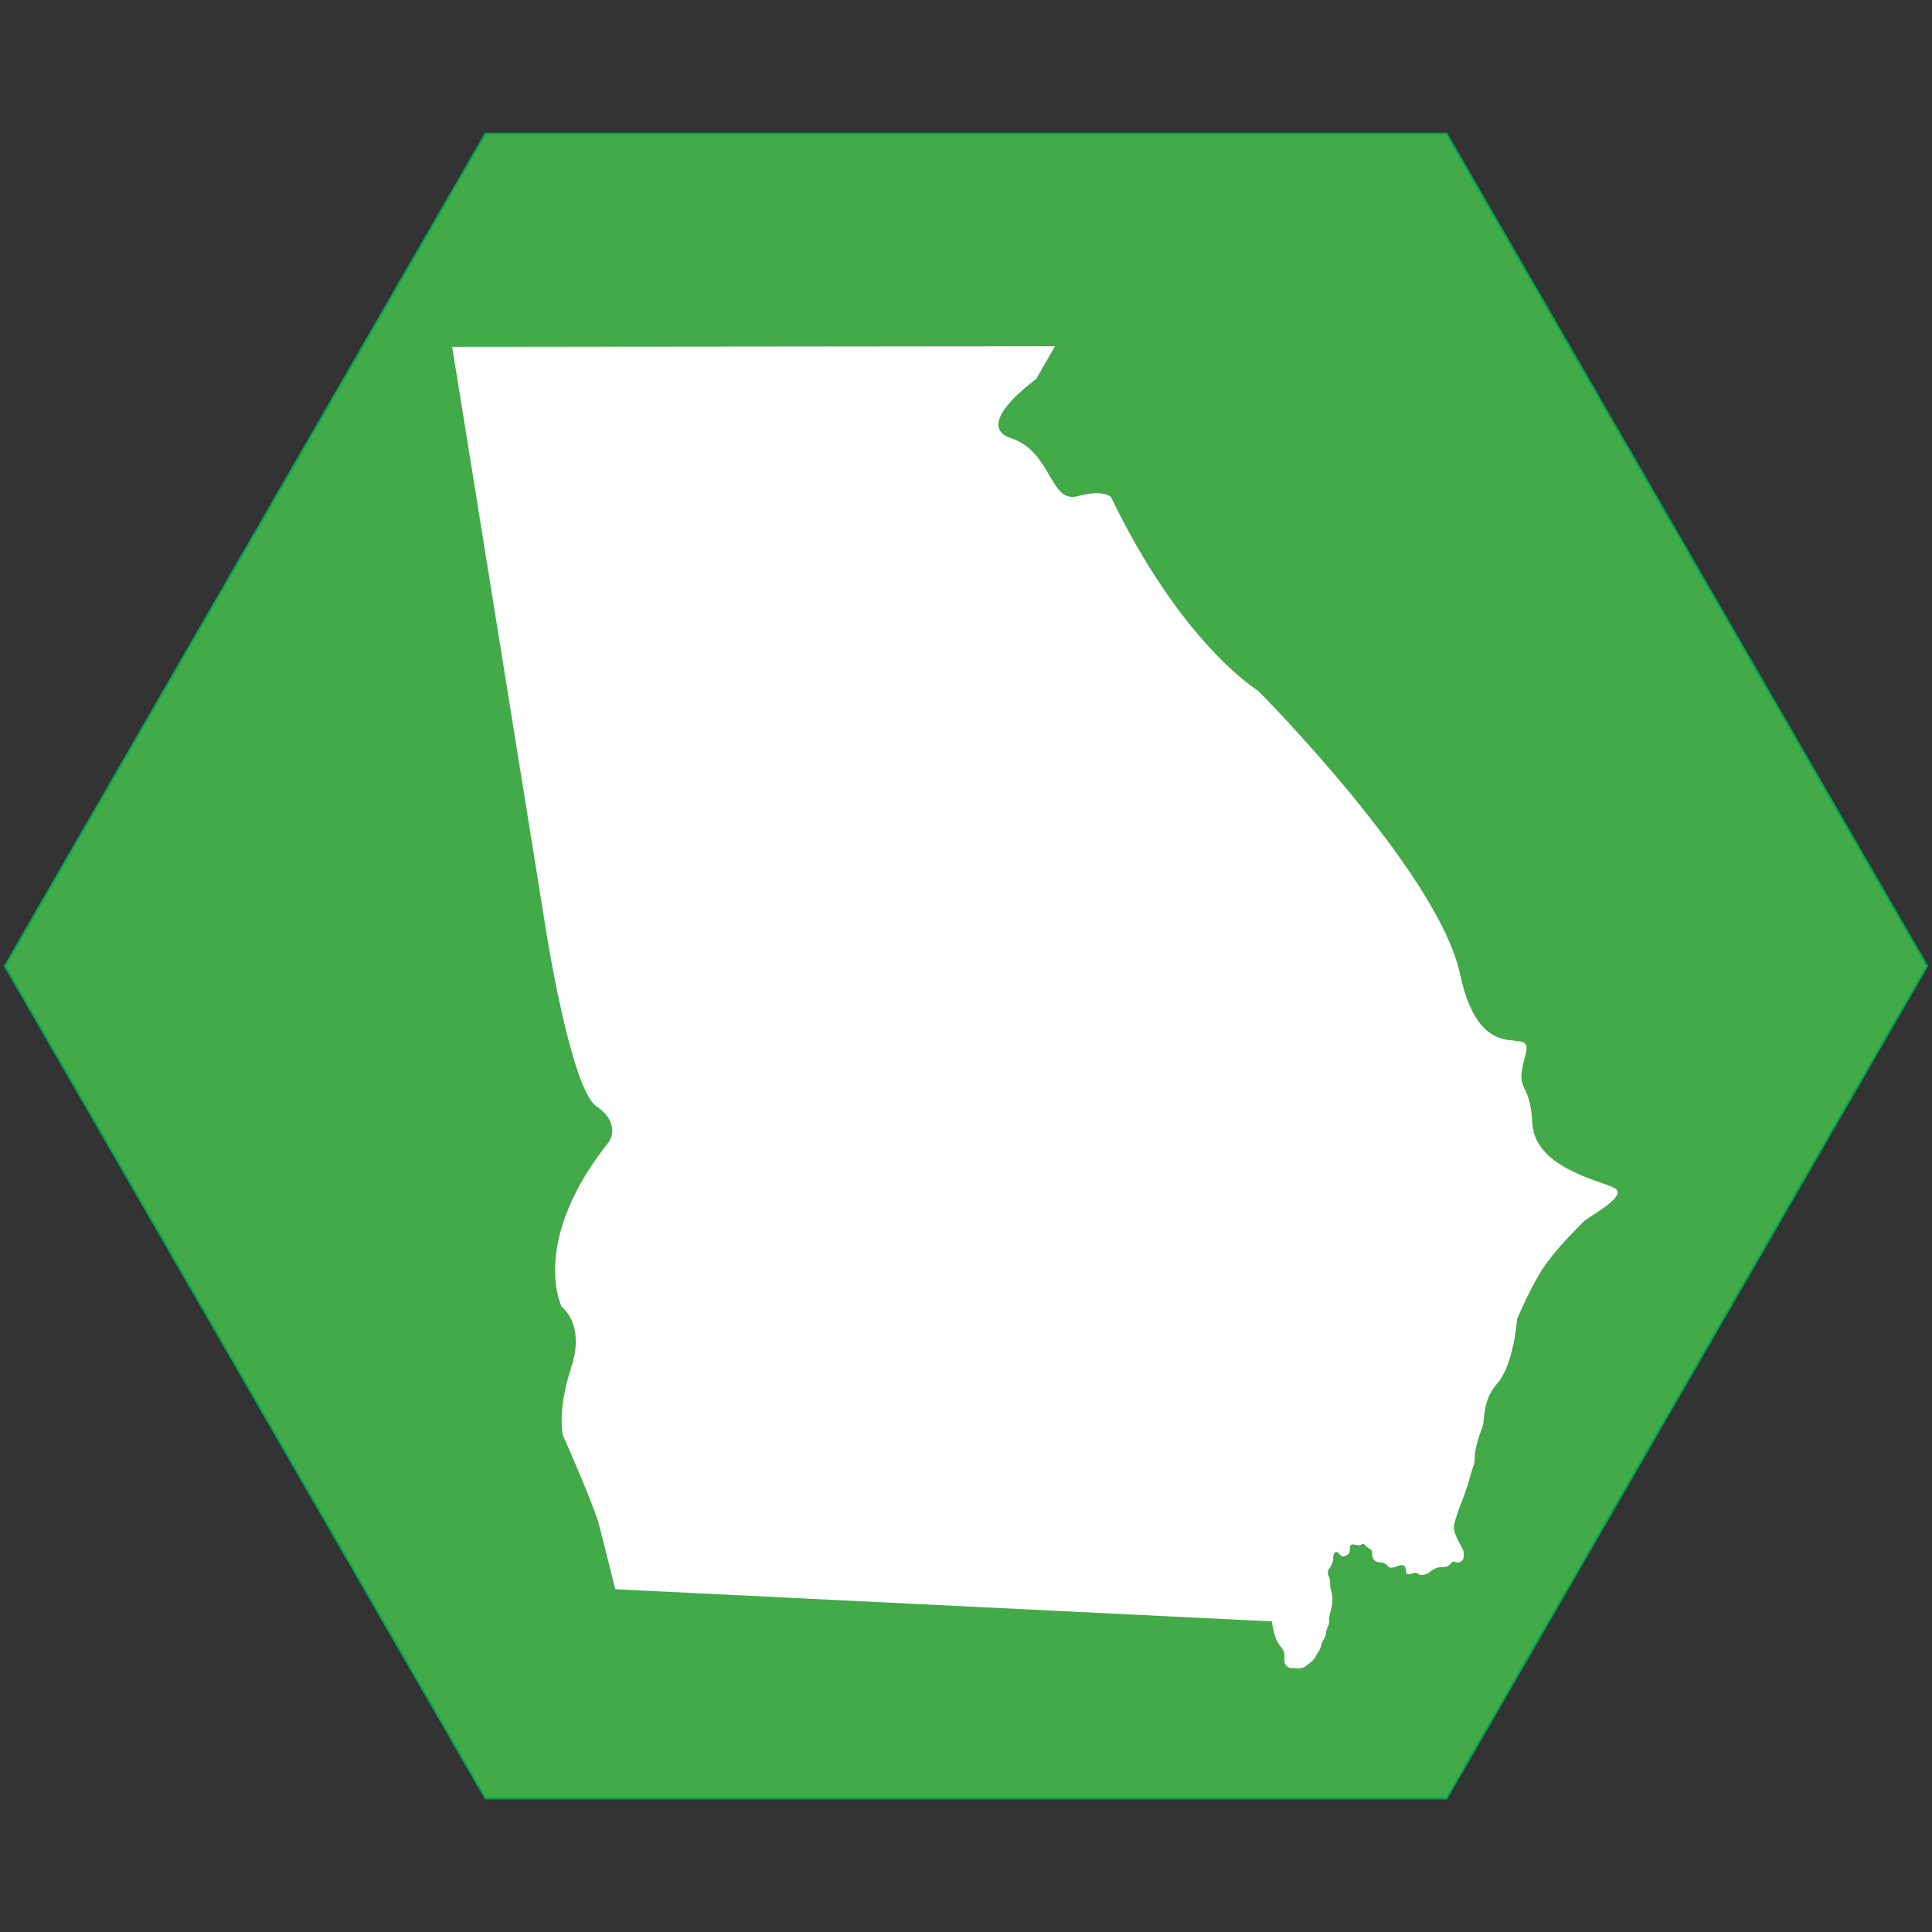 <?xml version="1.0" encoding="iso-8859-1"?>
<!-- Generator: Adobe Illustrator 19.1.0, SVG Export Plug-In . SVG Version: 6.00 Build 0)  -->
<svg version="1.1" xmlns="http://www.w3.org/2000/svg" xmlns:xlink="http://www.w3.org/1999/xlink" x="0px" y="0px"
	 viewBox="0 0 1024 1024" style="enable-background:new 0 0 1024 1024;" xml:space="preserve">
<rect x="0" y="0" width="1024" height="1024" fill="#333333" stroke="none"/>
<g id="template">
	<g id="Background" style="display:none;">
		<rect style="display:inline;fill:#939598;" width="1024" height="1024"/>
	</g>
	<g id="Inner_mask" style="display:none;">
		<g style="display:inline;">
			<defs>
				<path id="SVGID_1_" d="M0,793.565C0,920.834,103.777,1024,231.793,1024l560.39-0.099c128.008,0,231.793-103.186,231.793-230.435
					V230.455C1023.975,103.186,920.198,0,792.183,0l-560.39,0.113C103.784,0.113,0,103.285,0,230.56V793.565z"/>
			</defs>
			<use xlink:href="#SVGID_1_"  style="overflow:visible;fill:#FFFFFF;"/>
			<clipPath id="SVGID_2_">
				<use xlink:href="#SVGID_1_"  style="overflow:visible;"/>
			</clipPath>
			<rect style="clip-path:url(#SVGID_2_);fill:#FFFFFF;" width="1024" height="1024"/>
		</g>
	</g>
	<g id="Hexigon">
		<g>
			<polygon style="fill:#42AA48;" points="257.289,953.174 2.577,512 257.289,70.828 766.711,70.828 1021.423,512 766.711,953.174 
							"/>
			<g>
				<path style="fill:#00A651;" d="M766.423,71.328L1020.845,512L766.423,952.673H257.577L3.155,512L257.577,71.328H766.423
					 M767,70.328H257L2,512l255,441.673h510L1022,512L767,70.328L767,70.328z"/>
			</g>
		</g>
	</g>
	<g id="Guide" style="display:none;">
		<g style="display:inline;">
			<g>
				
					<line style="opacity:0.2;fill:none;stroke:#010101;stroke-width:3;stroke-miterlimit:10;" x1="69.069" y1="1.48" x2="69.069" y2="1022.501"/>
				
					<line style="opacity:0.2;fill:none;stroke:#010101;stroke-width:3;stroke-miterlimit:10;" x1="1022.498" y1="955.334" x2="1.502" y2="955.334"/>
				
					<line style="opacity:0.2;fill:none;stroke:#010101;stroke-width:3;stroke-miterlimit:10;" x1="1022.498" y1="68.667" x2="1.502" y2="68.667"/>
				
					<line style="opacity:0.2;fill:none;stroke:#010101;stroke-width:3;stroke-miterlimit:10;" x1="1024" y1="511.997" x2="0" y2="511.997"/>
				
					<line style="opacity:0.2;fill:none;stroke:#010101;stroke-width:3;stroke-miterlimit:10;" x1="1022.498" y1="1022.501" x2="1.502" y2="1.48"/>
				
					<line style="opacity:0.2;fill:none;stroke:#010101;stroke-width:3;stroke-miterlimit:10;" x1="1022.498" y1="1.48" x2="1.502" y2="1022.501"/>
				
					<line style="opacity:0.2;fill:none;stroke:#010101;stroke-width:3;stroke-miterlimit:10;" x1="1024" y1="766.114" x2="0" y2="766.114"/>
				<line style="opacity:0.2;fill:none;stroke:#010101;stroke-width:3;stroke-miterlimit:10;" x1="1024" y1="256" x2="0" y2="256"/>
				
					<line style="opacity:0.2;fill:none;stroke:#010101;stroke-width:3;stroke-miterlimit:10;" x1="954.931" y1="1022.501" x2="954.931" y2="1.48"/>
				<line style="opacity:0.2;fill:none;stroke:#010101;stroke-width:3;stroke-miterlimit:10;" x1="512" y1="1024" x2="512" y2="0"/>
				<line style="opacity:0.2;fill:none;stroke:#010101;stroke-width:3;stroke-miterlimit:10;" x1="767" y1="1024" x2="767" y2="0"/>
				<line style="opacity:0.2;fill:none;stroke:#010101;stroke-width:3;stroke-miterlimit:10;" x1="257" y1="1024" x2="257" y2="0"/>
				<path style="opacity:0.2;fill:none;stroke:#010101;stroke-width:3;stroke-miterlimit:10;" d="M912.412,511.998
					c0,219.845-179.278,398.07-400.412,398.07s-400.412-178.224-400.412-398.07c0-219.855,179.278-398.078,400.412-398.078
					S912.412,292.143,912.412,511.998z"/>
				<path style="opacity:0.2;fill:none;stroke:#010101;stroke-width:3;stroke-miterlimit:10;" d="M954.931,511.997
					c0,244.85-198.306,443.337-442.931,443.337S69.069,756.847,69.069,511.997c0-244.862,198.306-443.33,442.931-443.33
					S954.931,267.135,954.931,511.997z"/>
			</g>
			<path style="opacity:0.2;fill:none;stroke:#010101;stroke-width:3;stroke-miterlimit:10;" d="M0,793.565
				C0,920.834,103.777,1024,231.793,1024l560.39-0.099c128.008,0,231.793-103.186,231.793-230.435V230.455
				C1023.975,103.186,920.198,0,792.183,0l-560.39,0.113C103.784,0.113,0,103.285,0,230.56V793.565z"/>
			<circle style="opacity:0.2;fill:none;stroke:#010101;stroke-width:3;stroke-miterlimit:10;" cx="512" cy="512" r="512"/>
			<polygon style="opacity:0.2;fill:none;stroke:#010101;stroke-width:3;stroke-miterlimit:10;" points="256,955.405 0,512 
				256,68.595 768,68.595 1024,512 768,955.405 			"/>
		</g>
	</g>
	<g id="Outter_mask" style="display:none;">
		<path style="display:inline;fill:#FFFFFF;" d="M0,230.56C0,103.285,103.784,0.113,231.793,0.113L792.183,0
			c128.015,0,231.793,103.186,231.793,230.455v563.011c0,127.249-103.784,230.435-231.793,230.435L231.793,1024
			C103.777,1024,0,920.834,0,793.565V230.56z M1024,0H0v1024h1024V0z"/>
	</g>
</g>
<g id="galocal">
	<path id="galocal_1_" style="fill:#FFFFFF;" d="M559.145,183.533l-9.995,17.405c0,0-34.305,24.446-13.036,31.42
		c21.269,6.974,20.26,34.555,34.932,30.645c14.672-3.91,17.895,0.619,17.895,0.619c37.687,78.203,77.95,102.538,77.95,102.538
		s95.421,96.024,106.938,150.013s40.252,23.949,34.528,43.731c-5.724,19.782,2.738,12.218,3.772,35.183
		c1.034,22.965,33.504,30.097,42.932,34.236s-12.549,14.891-15.922,18.366c-3.373,3.475-13.537,13.321-20.529,23.372
		c-6.992,10.051-14.516,28.089-14.516,28.089s-1.817,24.296-10.38,33.926c-8.564,9.63-6.37,19.525-8.162,23.849
		c-1.793,4.324-3.896,11.178-3.874,15.344s-0.583,3.098-3.06,12.329s-8.482,21.479-8.022,25.516c0.46,4.037,4.046,9.655,4.046,9.655
		c1.342,2.409,1.128,3.293,1.143,5.052c0.016,1.762-1.075,3.093-2.834,3.327c-1.759,0.237-2.436-1.52-3.959,0.475
		c-1.523,1.995-3.504,2.012-5.486,2.029c-1.981,0.017-4.392,1.358-5.921,2.693c-1.53,1.334-4.609,1.802-5.496,1.149
		c-0.886-0.654-1.553-1.308-3.308-0.633c-1.755,0.676-3.513,1.132-3.534-1.291c-0.021-2.423-1.35-3.513-3.546-2.833
		c-2.197,0.679-4.826,2.023-5.941,0.492c-1.115-1.531-2.88-2.176-4.642-2.161s-3.537-1.51-3.772-3.271
		c-0.234-1.76,0.415-3.087-1.574-3.95c-1.99-0.865-2.673-3.502-4.203-2.168c-1.53,1.334-5.517-1.493-5.937,0.933
		c-0.419,2.424,0.034,3.744-1.721,4.639c-1.754,0.895-2.632,1.122-4.191-0.846c-1.558-1.969-3.083-0.194-3.065,2.008
		c0.019,2.203-0.842,4.411-1.932,5.741c-1.09,1.331-1.298,2.876-0.404,4.408c0.895,1.533,0.689,3.294,0.704,5.056
		c0.016,1.762,1.349,3.072,1.168,7.697c-0.181,4.625-1.917,7.724-1.674,10.364c0.244,2.64-1.721,4.638-1.702,6.839
		c0.019,2.201-2.166,4.203-2.585,6.627c-0.419,2.427-2.382,4.644-3.248,6.414c-0.865,1.767-3.277,3.109-4.806,4.443
		c-1.529,1.334-4.17,1.359-5.714,1.151c-1.544-0.207-3.296,0.688-5.081-1.938c-1.785-2.627,0.836-5.292-2.056-8.788
		c-2.893-3.5-3.576-6.134-4.261-8.992c-0.685-2.855-0.924-5.056-0.924-5.056L326.11,842.321l-8.729-34.667
		c0,0-3.392-11.833-18.947-46.67c0,0-3.421-12.58,4.272-35.975s-5.03-32.395-5.03-32.395s-17.256-34.342,25.147-87.551
		c0,0,6.638-9.633-6.733-18.728s-26.423-91.584-26.423-91.584l-49.997-310.906L559.145,183.533"/>
</g>
</svg>
